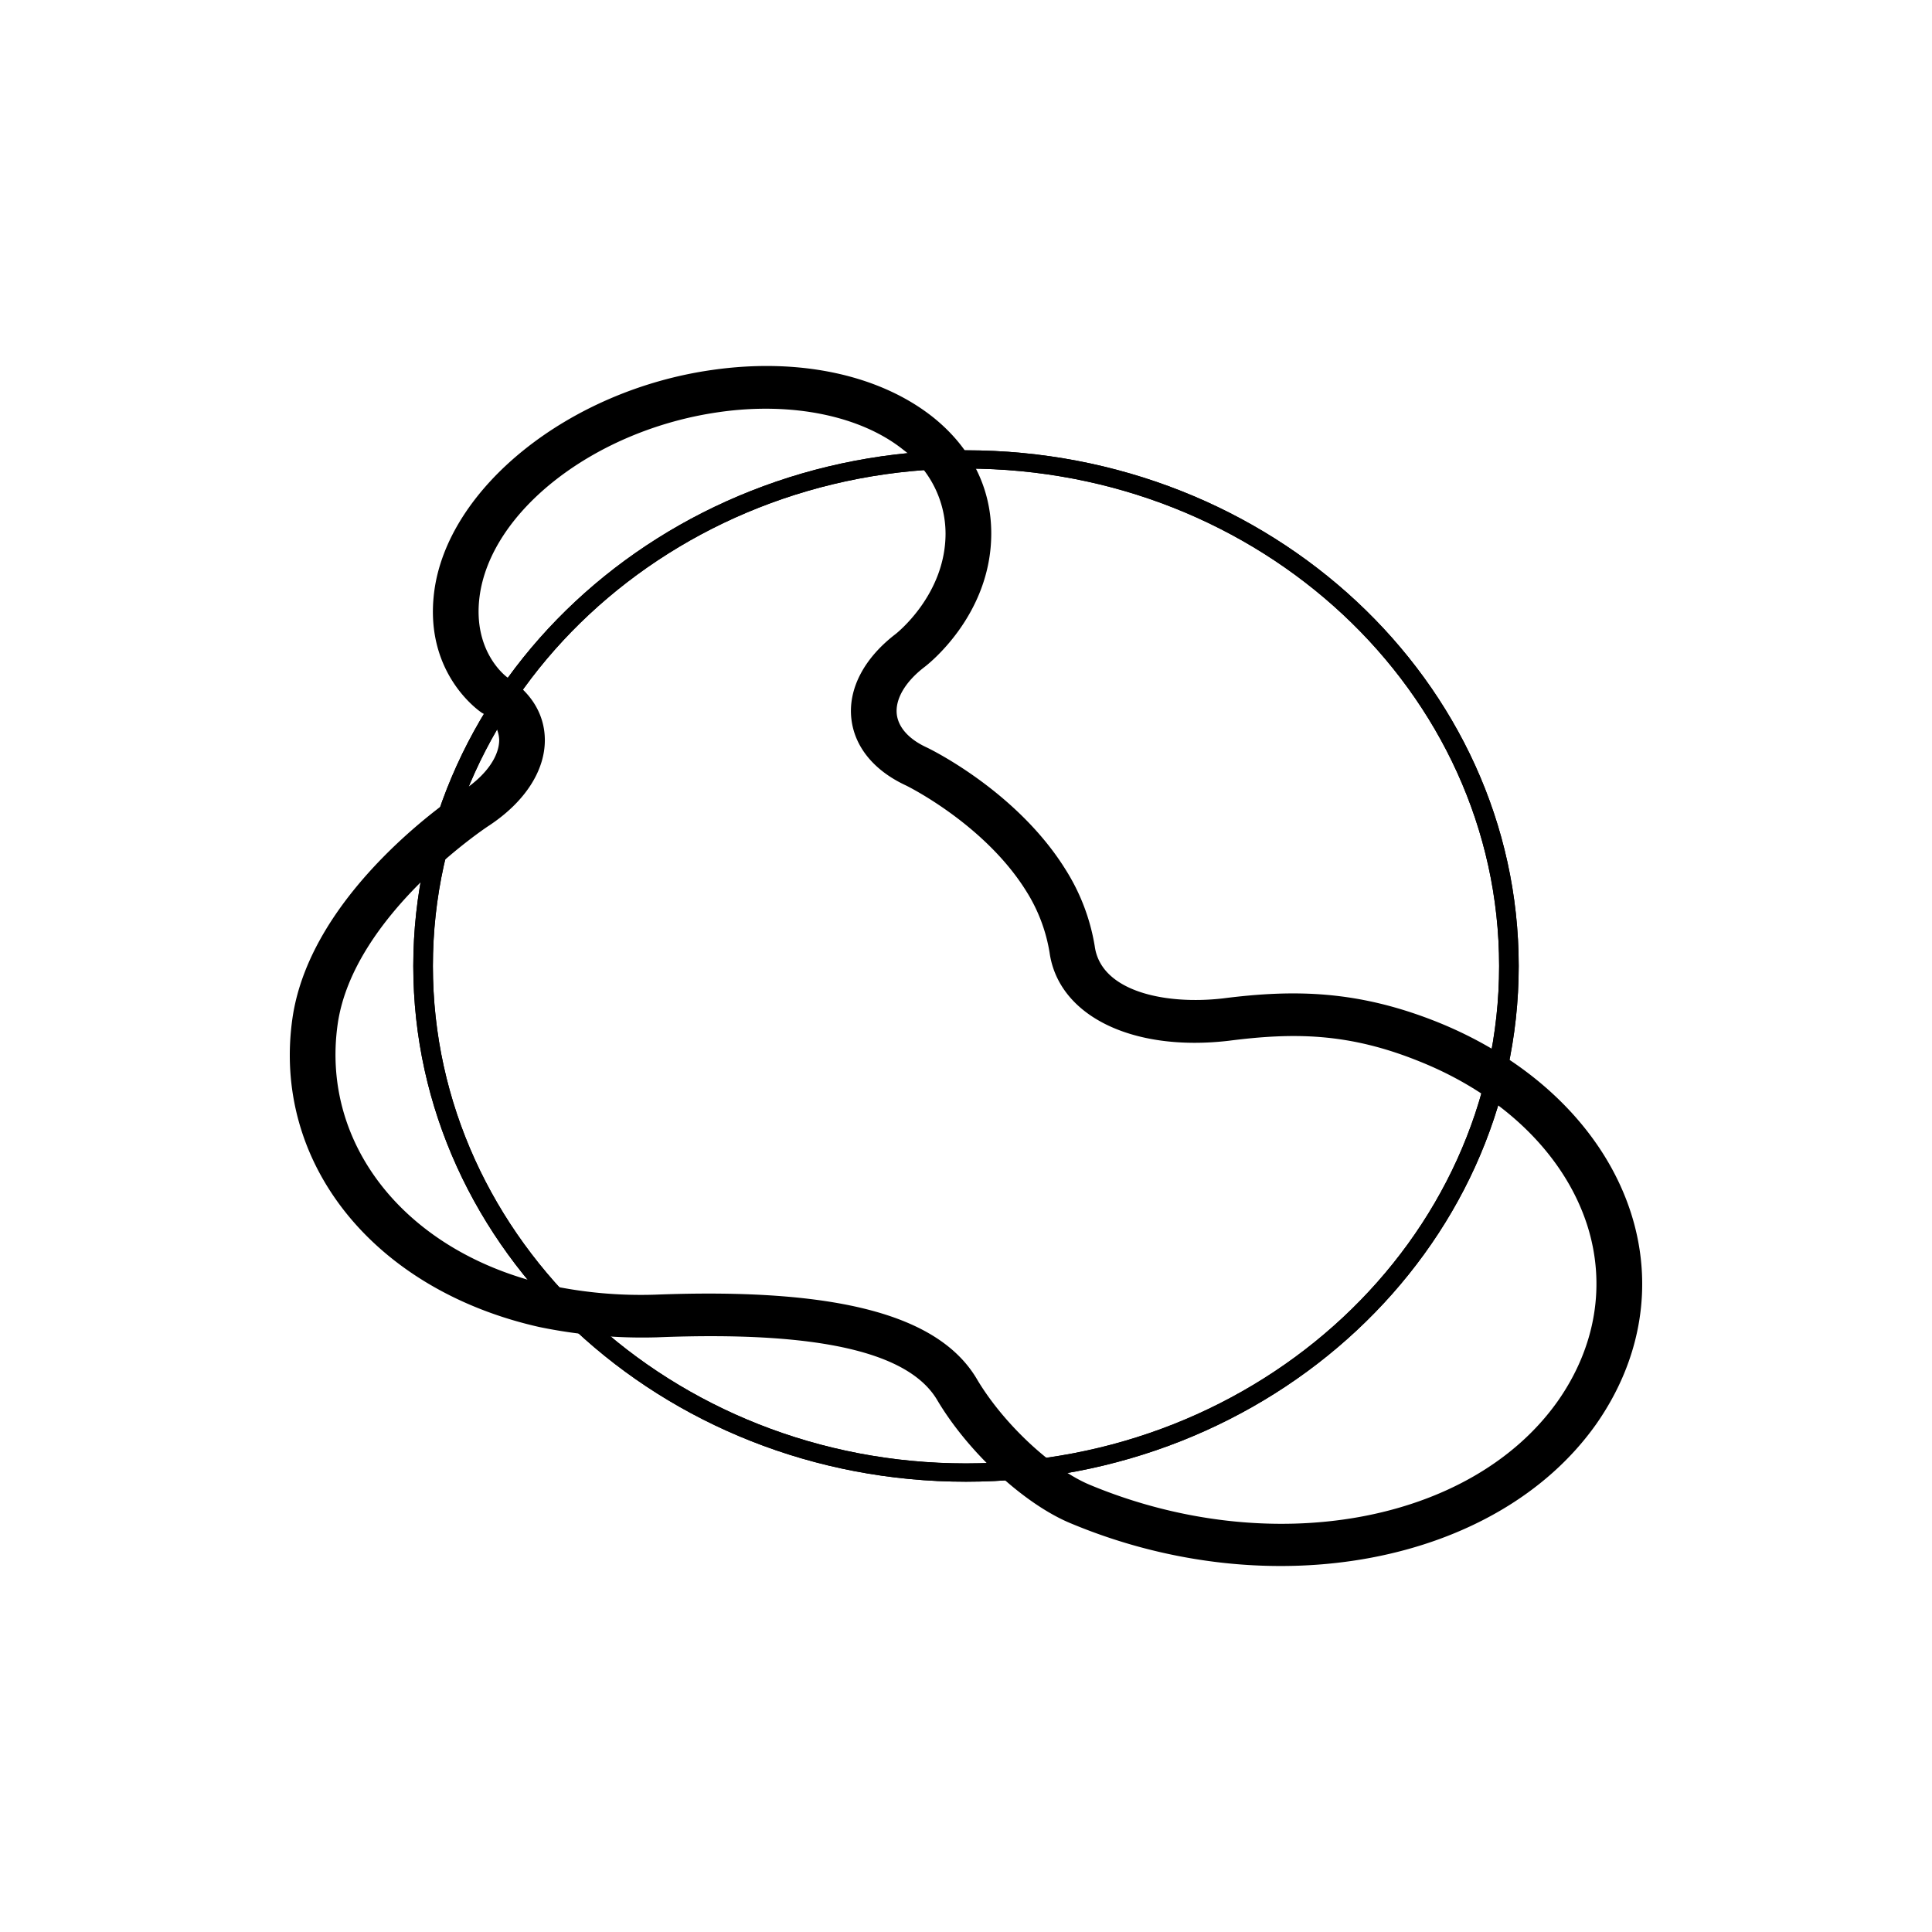 <svg xmlns="http://www.w3.org/2000/svg" viewBox="0 0 300 300"><g id="Calque_1" data-name="Calque 1"><path d="M110.591,57.446c-22.261,3.143-41.235,18.381-43.192,34.634-1.511,12.572,7.093,18.395,7.464,18.631a4.928,4.928,0,0,1,2.652,4.154c.014,2.61-2.081,5.563-5.609,7.885-.955.621-23.656,15.535-26.498,35.394-3.185,22.395,12.554,42.088,38.273,47.902a79.054,79.054,0,0,0,18.348,1.613c24.945-1.001,39.177,2.244,43.562,9.846,4.872,8.154,13.615,16.174,20.815,19.095,31.046,12.929,66.041,6.244,81.409-15.4,7.083-10.083,9.007-21.77,5.424-32.905-4.13-12.799-15.085-23.582-30.058-29.599h0c-12.419-4.96-22.298-5.067-33.313-3.662-8.868,1.015-18.905-1.038-19.874-8.089a31.906,31.906,0,0,0-4.543-11.937c-7.552-12.136-21.009-18.696-21.58-18.96-2.749-1.27-4.372-3.101-4.617-5.127-.269-2.346,1.293-5.044,4.307-7.352.408-.306,10.361-7.969,10.361-20.736,0-7.051-3.106-13.263-8.975-17.996C136.672,58.229,124.156,55.499,110.591,57.446ZM85.28,199.565c-22.006-4.928-35.538-21.64-32.845-40.549,2.425-16.925,23.318-30.717,23.527-30.833,5.53-3.662,8.678-8.502,8.641-13.333-.032-3.852-2.058-7.25-5.707-9.582-.153-.079-5.479-3.889-4.45-12.461,1.623-13.425,17.964-26.086,37.211-28.816,11.339-1.627,22.052.579,28.658,5.892a16.282,16.282,0,0,1,6.509,12.957c0,9.564-7.681,15.548-7.756,15.613-4.914,3.76-7.413,8.562-6.861,13.217.505,4.316,3.505,7.983,8.442,10.282.097.037,12.178,5.971,18.668,16.364a25.609,25.609,0,0,1,3.653,9.55c1.354,9.832,12.799,15.493,27.819,13.745,10.157-1.303,18.636-1.233,29.576,3.185h0c13.04,5.206,22.553,14.496,26.081,25.399,2.967,9.239,1.349,18.965-4.562,27.379-13.467,19.025-44.675,24.625-72.61,13.008-5.846-2.415-13.36-9.411-17.472-16.253-5.846-10.162-21.751-14.389-50.053-13.295A67.902,67.902,0,0,1,85.28,199.565Z"/><path d="M64.178,150c0,44.179,38.505,80.079,85.822,80.079,47.327,0,85.822-35.904,85.822-80.079S197.331,69.921,150,69.921C102.683,69.921,64.178,105.826,64.178,150Zm3.046,0c0-42.594,37.133-77.241,82.777-77.241,45.653,0,82.786,34.648,82.786,77.241S195.649,227.241,150,227.241C104.356,227.241,67.223,192.594,67.223,150Z"/><path d="M64.173,149.998c0,44.128,38.5,80.079,85.822,80.079,47.327,0,85.832-35.951,85.832-80.079,0-44.174-38.505-80.074-85.832-80.074C102.673,69.924,64.173,105.823,64.173,149.998Zm3.041,0c0-42.594,37.133-77.241,82.781-77.241,45.653,0,82.786,34.648,82.786,77.241,0,42.589-37.137,77.237-82.786,77.237S67.214,192.587,67.214,149.998Z"/></g></svg>
